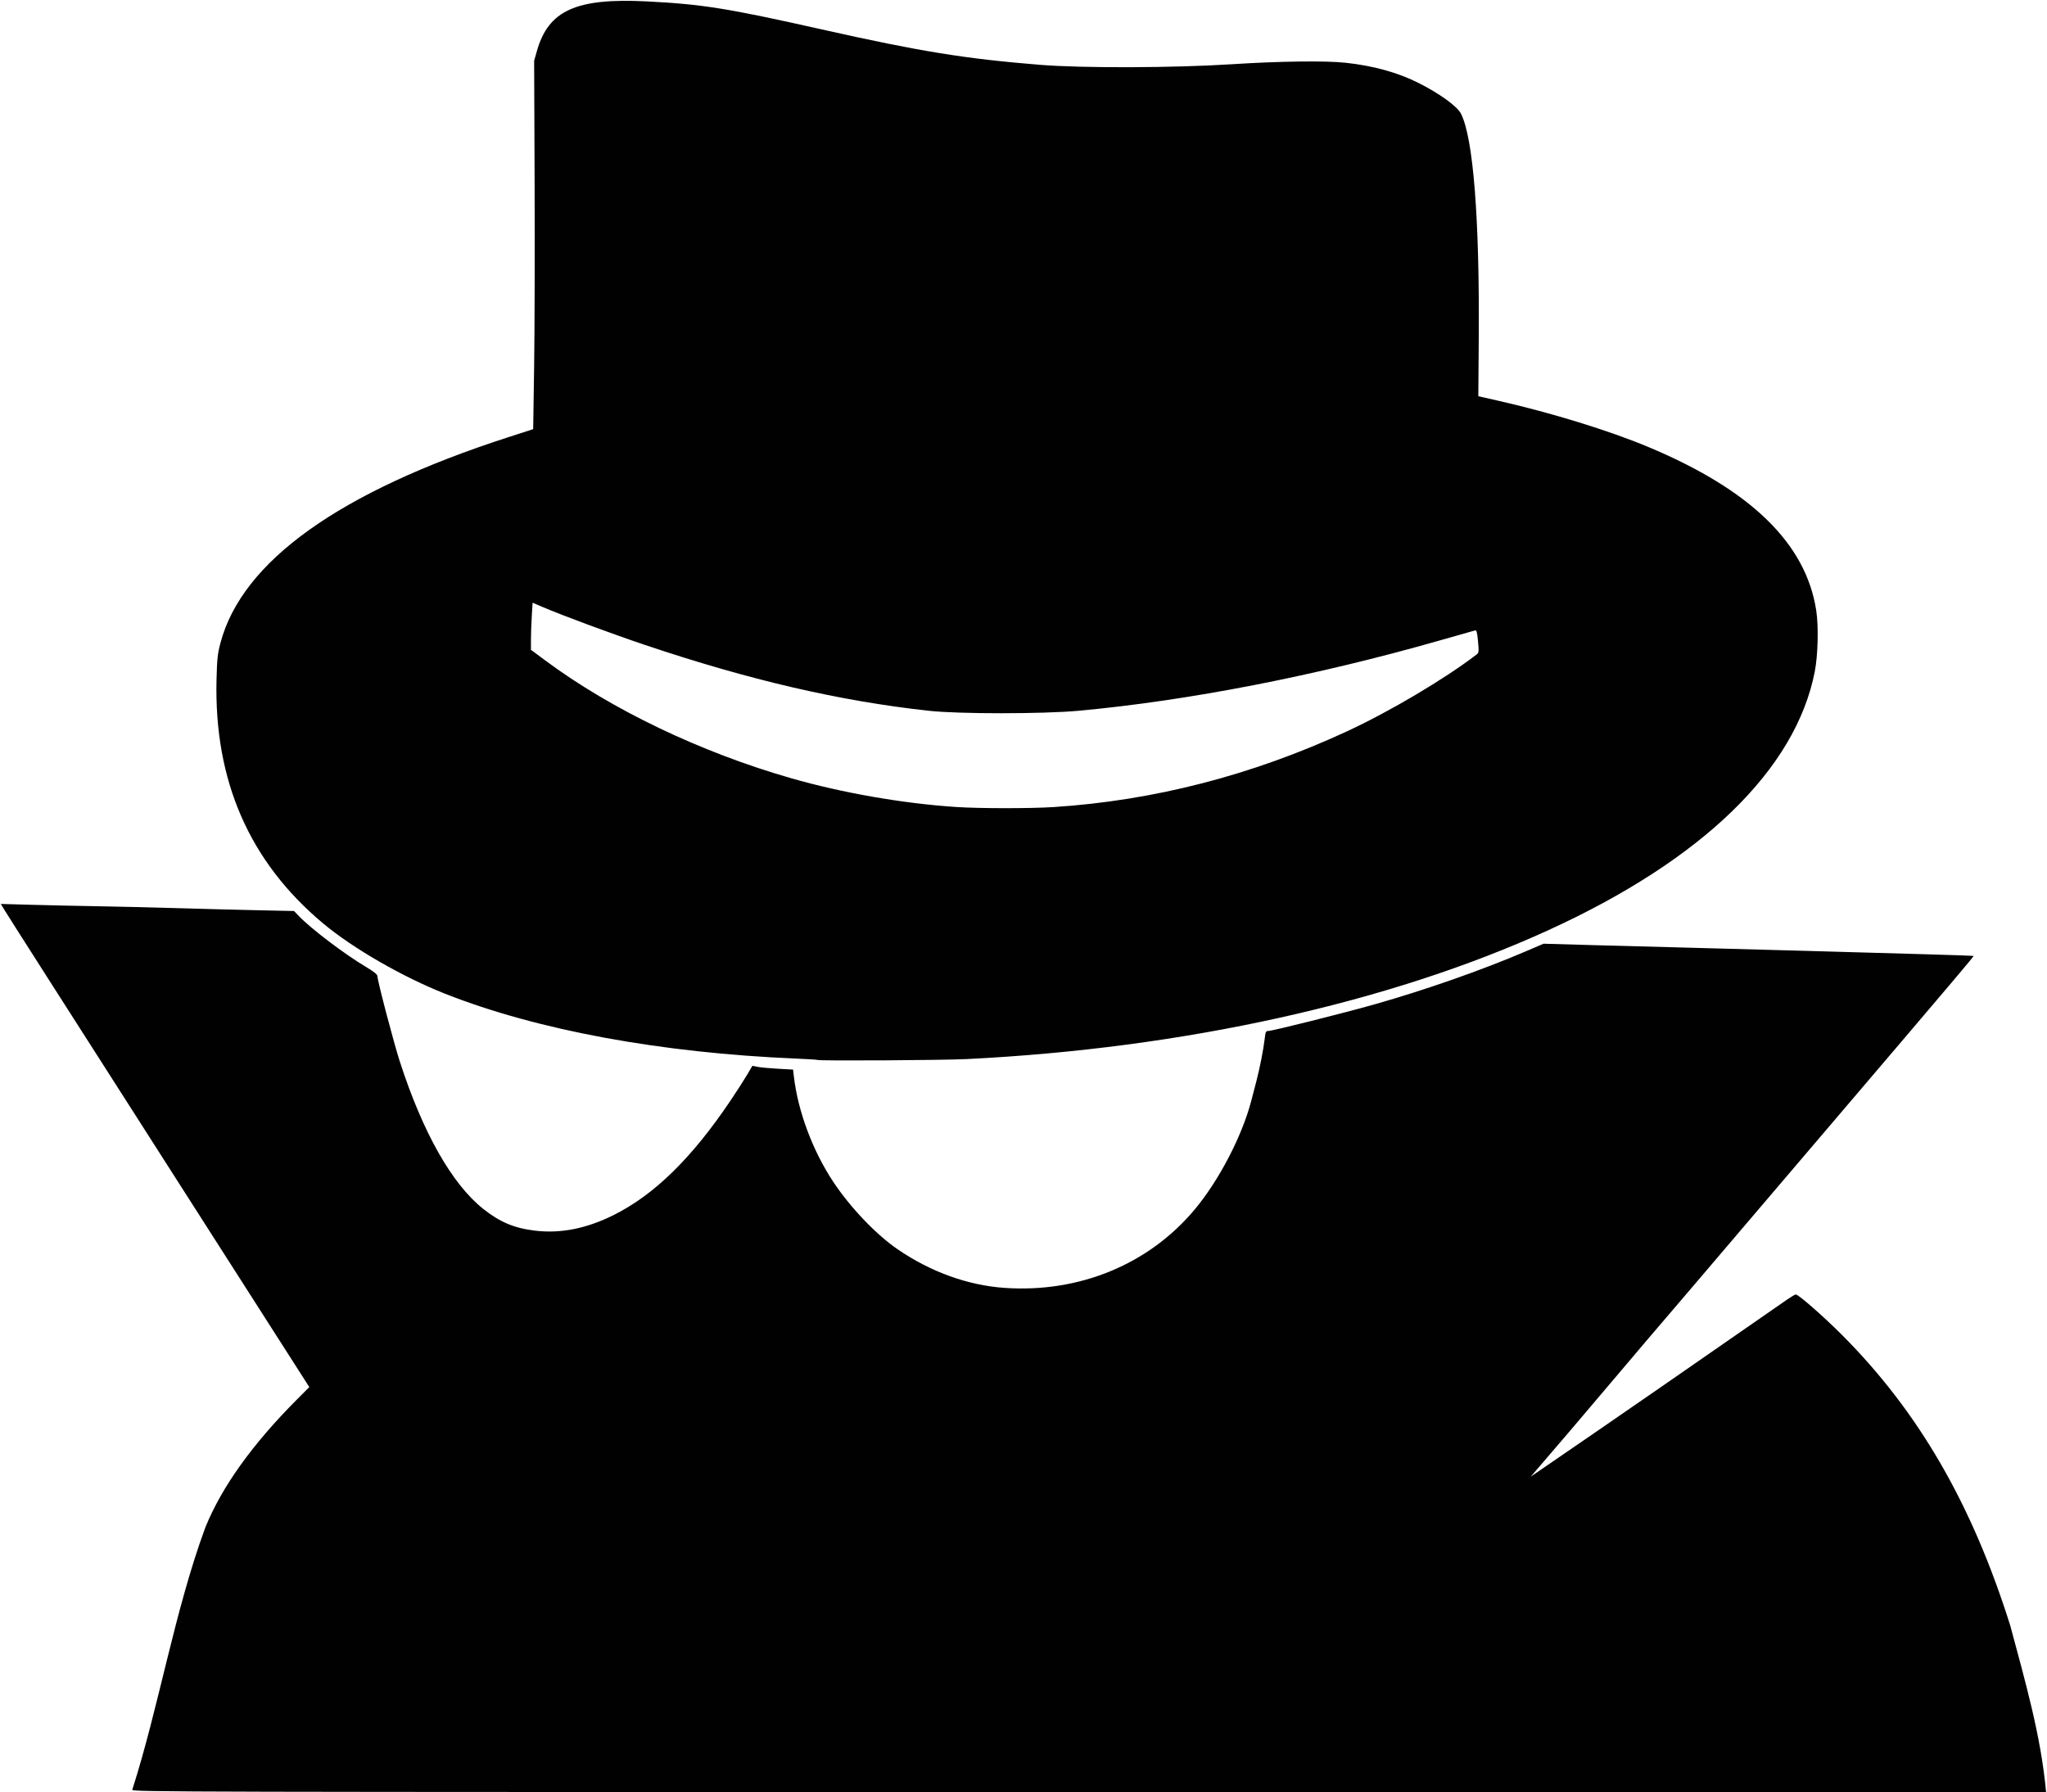 <?xml version="1.0" encoding="UTF-8" standalone="no"?>
<svg
   xmlns:dc="http://purl.org/dc/elements/1.1/"
   xmlns:cc="http://creativecommons.org/ns#"
   xmlns:rdf="http://www.w3.org/1999/02/22-rdf-syntax-ns#"
   xmlns:svg="http://www.w3.org/2000/svg"
   xmlns="http://www.w3.org/2000/svg"
   xmlns:sodipodi="http://sodipodi.sourceforge.net/DTD/sodipodi-0.dtd"
   xmlns:inkscape="http://www.inkscape.org/namespaces/inkscape"
   inkscape:version="1.0 (4035a4fb49, 2020-05-01)"
   sodipodi:docname="Incognito Mode Earliest.svg"
   viewBox="0 0 2133.333 1868"
   height="1868"
   width="2133.333"
   id="svg833"
   version="1.1">
  <defs
     id="defs837" />
  <sodipodi:namedview
     inkscape:current-layer="g841"
     inkscape:window-maximized="1"
     inkscape:window-y="-9"
     inkscape:window-x="-9"
     inkscape:cy="691.39017"
     inkscape:cx="1244.0134"
     inkscape:zoom="0.21921842"
     showgrid="false"
     id="namedview835"
     inkscape:window-height="1001"
     inkscape:window-width="1920"
     inkscape:pageshadow="2"
     inkscape:pageopacity="0"
     guidetolerance="10"
     gridtolerance="10"
     objecttolerance="10"
     borderopacity="1"
     bordercolor="#666666"
     pagecolor="#ffffff" />
  <g
     id="g841"
     inkscape:label="Image"
     inkscape:groupmode="layer">
    <path
       sodipodi:nodetypes="ccscsscsssscssssssssscsscssssssssssscsssssscccssccscssssssscsscssssssssscssssssssssssssssscsscsssss"
       id="path845"
       d="m 137.838,1865.667 c 27.624,-86.073 44.147,-186.806 76.23,-273.667 17.265,-42.405 48.879,-86.525 95.589,-133.403 l 12.691,-12.736 -115.507,-180.622 C 57.349,1031.475 7.811,953.876 3.971,947.455 l -3.117,-5.212 31.906,0.894 c 17.548,0.492 49.606,1.194 71.239,1.561 21.633,0.367 58.233,1.243 81.333,1.947 23.1,0.704 59.794,1.664 81.542,2.133 l 39.542,0.853 5.125,5.322 c 12.842,13.337 47.192,39.393 69.416,52.656 8.708,5.196 12.375,8.139 12.375,9.929 0,4.605 16.998,69.393 23.383,89.127 23.935,73.971 54.258,127.534 86.87,153.449 17.513,13.917 32.556,20.196 54.492,22.746 26.449,3.075 53.213,-2.268 81.255,-16.22 42.457,-21.123 81.605,-59.429 121.854,-119.233 6.444,-9.575 14.236,-21.682 17.314,-26.904 l 5.598,-9.495 5.617,1.087 c 3.089,0.598 12.631,1.477 21.204,1.954 l 15.587,0.867 0.889,7.54 c 4.275,36.239 19.674,77.326 41.055,109.54 17.739,26.726 44.634,54.907 67.052,70.256 34.46,23.594 73.252,37.589 111.488,40.221 77.88,5.361 150.338,-24.554 198.158,-81.81 25.25,-30.233 49.254,-76.353 58.83,-113.034 1.479,-5.665 3.903,-14.949 5.386,-20.632 3.542,-13.566 7.47,-33.588 8.633,-44 0.821,-7.348 1.27,-8.335 3.8,-8.343 4.39,-0.015 79.276,-18.791 111.536,-27.964 52.267,-14.863 111.413,-35.602 156,-54.701 l 19.333,-8.281 53.333,1.521 c 29.333,0.837 76.133,2.086 104,2.777 27.867,0.691 82.167,2.17 120.667,3.287 38.5,1.117 92.464,2.647 119.919,3.399 27.456,0.752 50.119,1.566 50.363,1.81 0.244,0.244 -31.236,37.58 -69.956,82.97 -38.72,45.389 -141.413,165.926 -228.208,267.86 -54.806,63.677 -108.524,128.292 -163.452,191.865 89.414,-61.138 178.43,-122.916 267.391,-184.727 4.065,-2.826 8.012,-5.138 8.771,-5.138 2.814,0 28.461,22.431 47.911,41.904 79.981,80.075 135.736,176.369 175.689,303.43 15.381,57.542 32,114.775 37.273,173.333 h -997.607 c -949.474,0 -997.574,-0.112 -996.923,-2.333 z m 714.051,-760.821 c -0.306,-0.268 -10.156,-0.891 -21.889,-1.384 -141.564,-5.946 -269.932,-29.64 -366,-67.556 -44.367,-17.511 -96.328,-47.471 -127.33,-73.416 -76.716,-64.205 -113.604,-148.583 -111.012,-253.933 0.534,-21.718 1.106,-27.055 4.118,-38.407 22.55,-85.006 123.838,-157.442 299.726,-214.349 l 26.168,-8.466 L 556.658,382 c 0.543,-35.933 0.768,-122.333 0.499,-192 L 556.667,63.333 559.634,52.915 C 571.641,10.756 600.673,-2.287 674.169,1.46 732.185,4.418 758,8.556 856.667,30.713 958.666,53.618 1005.747,61.252 1084,67.575 c 43.949,3.551 139.511,3.251 199.899,-0.627 49.434,-3.175 97.705,-3.801 118.487,-1.537 28.739,3.131 54.082,10.108 75.379,20.753 22.139,11.066 40.847,24.556 44.8,32.304 12.841,25.171 19.49,109.426 18.548,235.033 l -0.446,59.501 22,5.001 c 54.466,12.381 114.4,30.877 154.878,47.796 107.109,44.77 164.577,100.684 175.291,170.553 2.533,16.519 1.821,46.554 -1.509,63.649 -19.861,101.955 -117.127,196.339 -278.002,269.765 -165.581,75.574 -379.955,123.05 -605.93,134.191 -25.745,1.269 -154.236,2.004 -155.506,0.89 z M 1098.023,841.283 c 104.647,-6.794 206.827,-33.164 305.56,-78.859 44.74,-20.706 101.848,-54.558 135.475,-80.305 2.138,-1.637 2.276,-3.079 1.297,-13.642 -0.868,-9.371 -1.5,-11.714 -3.058,-11.342 -1.08,0.258 -17.264,4.852 -35.964,10.209 -129.185,37.006 -262.941,63.079 -377.333,73.554 -37.373,3.422 -124.931,3.432 -156,0.018 -93.272,-10.251 -186.775,-31.951 -296,-68.696 -34.599,-11.639 -85.795,-30.619 -106.517,-39.489 l -10.428,-4.463 -0.861,14.074 c -0.474,7.74 -0.861,18.784 -0.861,24.541 v 10.467 l 15,11.151 c 68.61,51.007 161.742,95.636 256.01,122.68 53.649,15.391 116.608,26.368 172.324,30.044 24.077,1.589 77.309,1.619 101.356,0.058 z"
       style="fill:#010101;stroke-width:1.333" />
  </g>
</svg>
